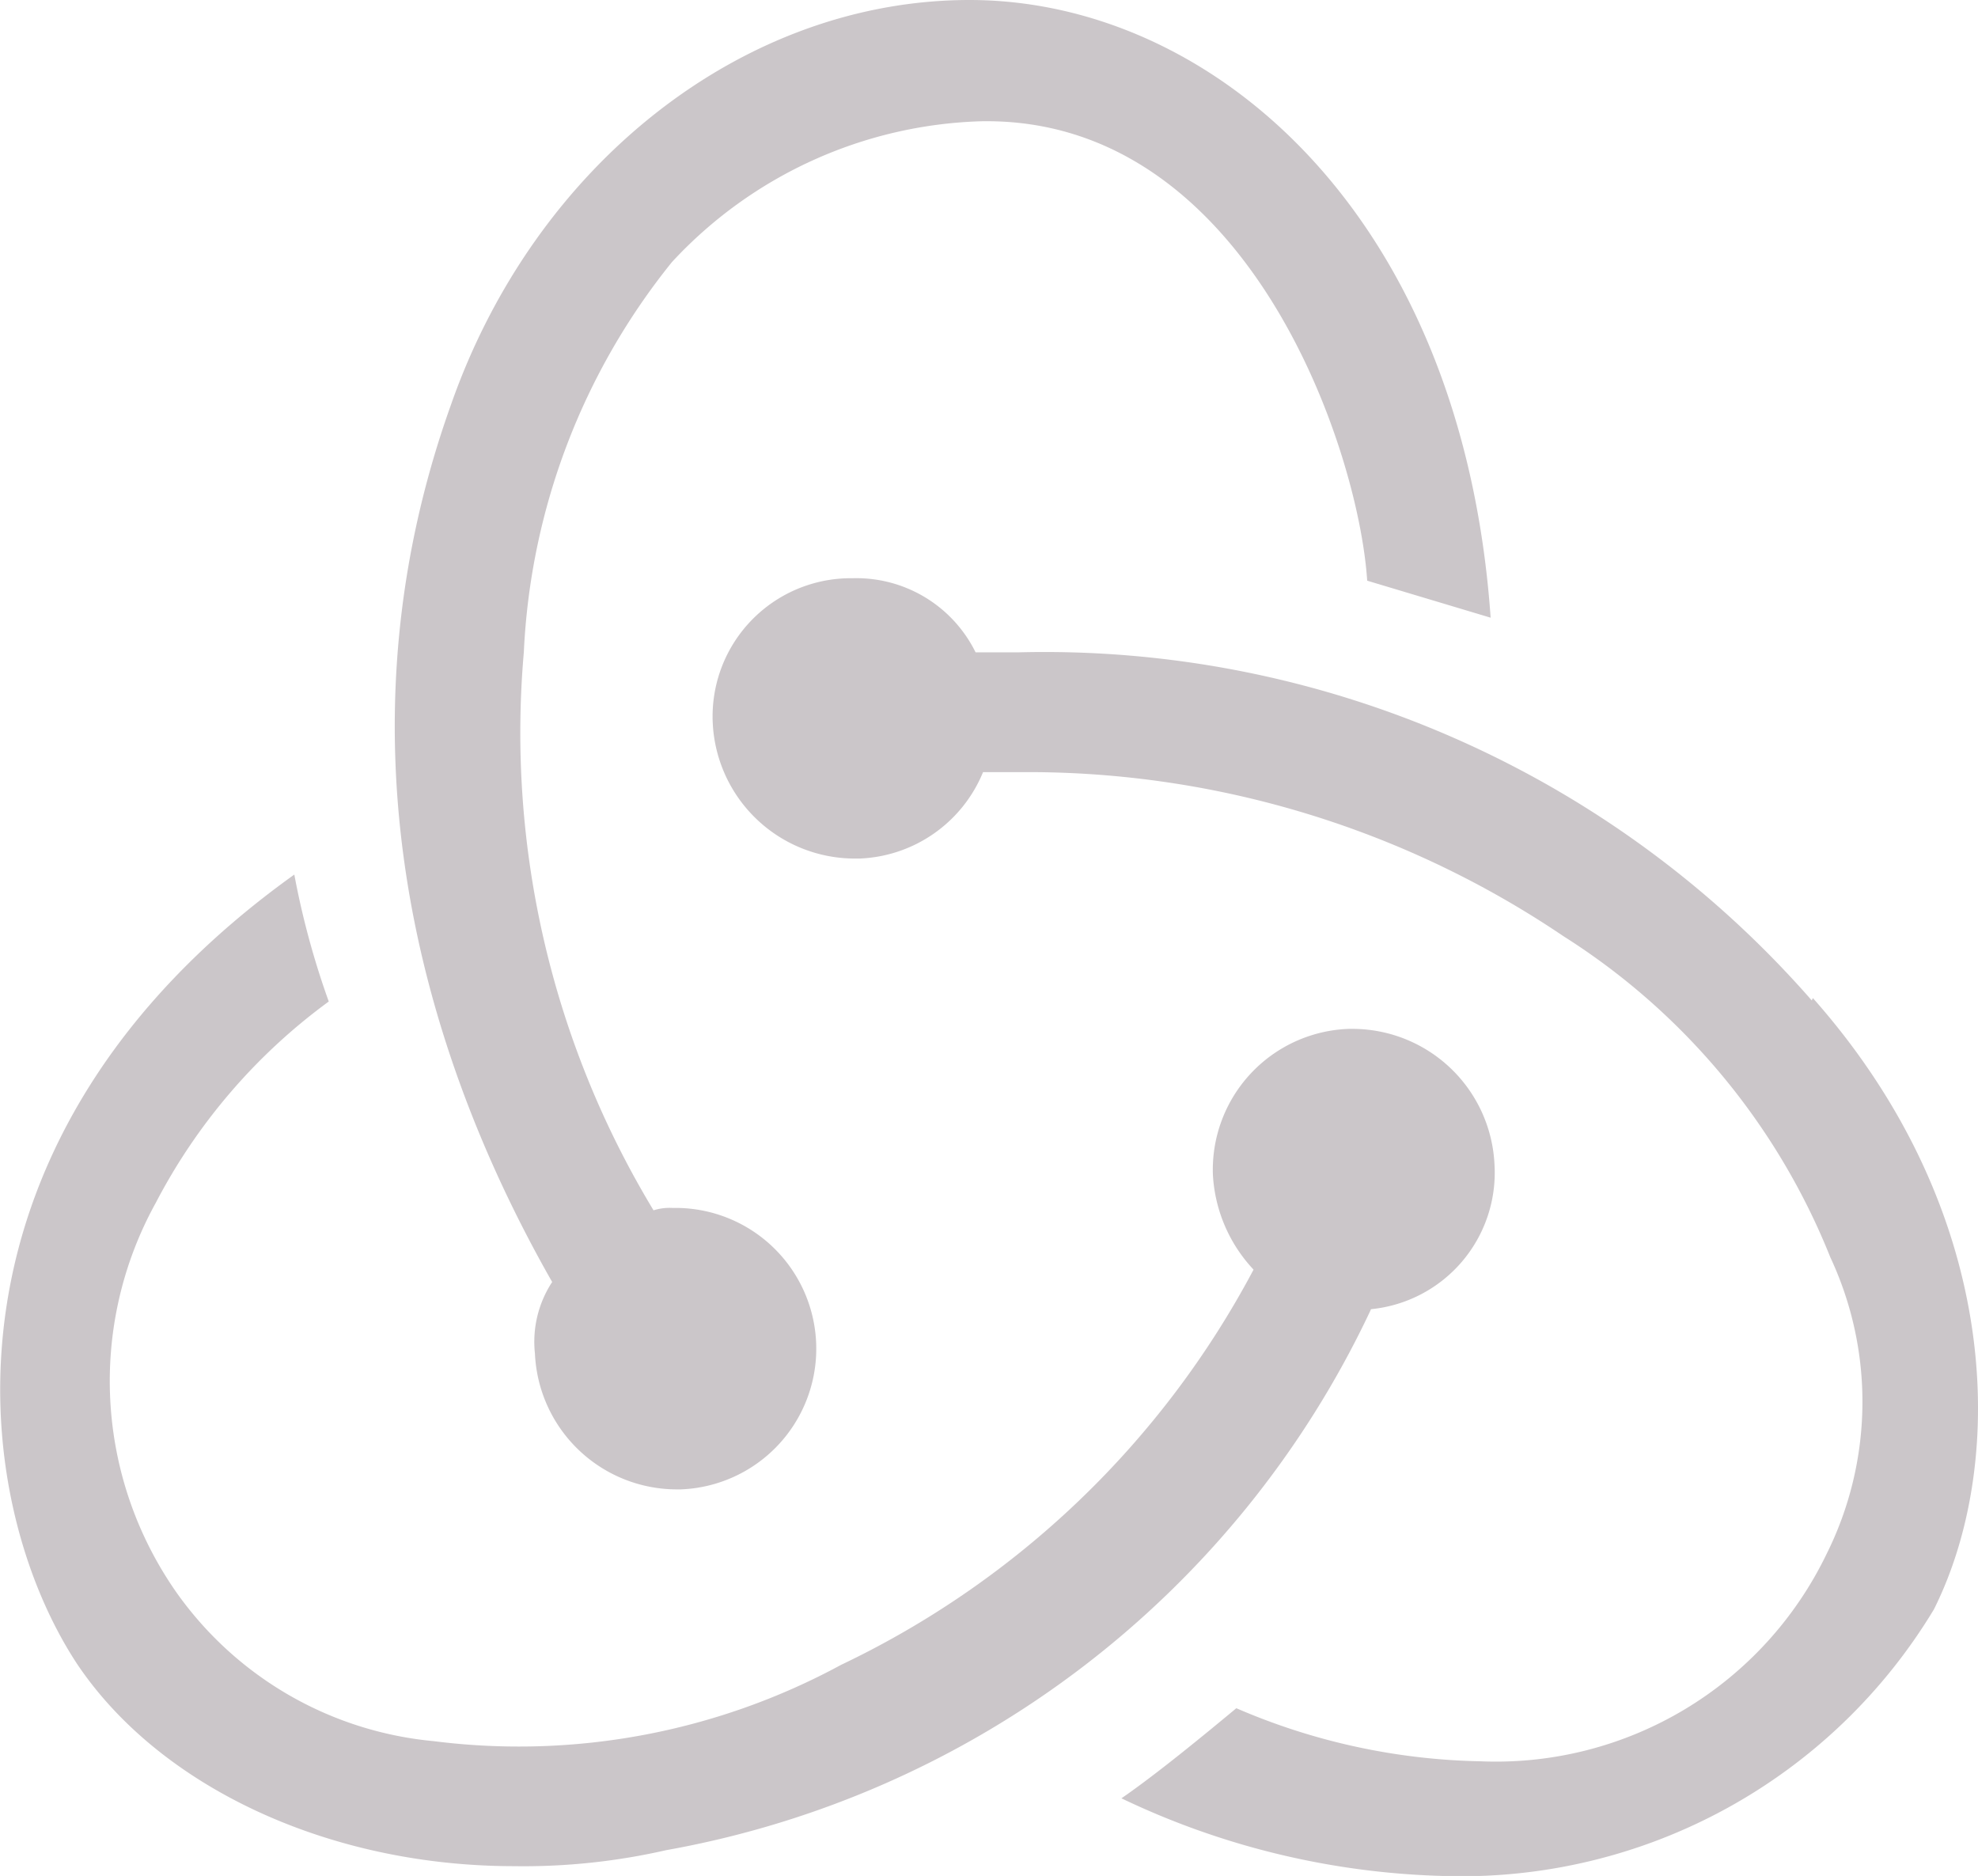 <svg xmlns="http://www.w3.org/2000/svg" width="36.292" height="34.418" viewBox="0 0 36.292 34.418"><defs><style>.a{fill:rgba(48,28,43,0.25);}</style></defs><path class="a" d="M25.154,24.951A2.517,2.517,0,0,0,27.421,22.3a2.611,2.611,0,0,0-2.583-2.492h-.092a2.586,2.586,0,0,0-2.492,2.675A2.761,2.761,0,0,0,23,24.225a16.681,16.681,0,0,1-7.567,7.251,12.407,12.407,0,0,1-7.477,1.4,6.518,6.518,0,0,1-4.712-2.719A6.758,6.758,0,0,1,2.858,23a10.685,10.685,0,0,1,3.174-3.694A15.062,15.062,0,0,1,5.4,16.977c-6.708,4.8-6.026,11.374-3.988,14.479,1.518,2.265,4.623,3.714,8.021,3.714a11.769,11.769,0,0,0,2.787-.293A17.728,17.728,0,0,0,25.133,25l.021-.047Zm8.088-5.665A18.7,18.7,0,0,0,18.672,12.9H17.9a2.438,2.438,0,0,0-2.264-1.36h-.068a2.536,2.536,0,0,0-2.491,2.651,2.611,2.611,0,0,0,2.583,2.492h.112a2.557,2.557,0,0,0,2.265-1.586h.839a17.547,17.547,0,0,1,9.812,3.012A12.421,12.421,0,0,1,33.583,24a6.257,6.257,0,0,1-.068,5.44,6.735,6.735,0,0,1-6.344,3.806,11.828,11.828,0,0,1-4.487-.974c-.543.451-1.45,1.2-2.108,1.653a14.548,14.548,0,0,0,5.958,1.426,10.116,10.116,0,0,0,8.95-4.894c1.358-2.719,1.246-7.3-2.222-11.215ZM9.815,25.765A2.608,2.608,0,0,0,12.4,28.257h.091a2.583,2.583,0,0,0-.068-5.164h-.092a.975.975,0,0,0-.34.044A16.924,16.924,0,0,1,9.611,12.9a12.3,12.3,0,0,1,2.718-7.161,8.053,8.053,0,0,1,5.665-2.583c4.894-.092,6.934,6.005,7.091,8.429l2.265.679C26.828,4.83,22.208.931,17.789.931c-4.147,0-7.974,3.014-9.517,7.433-2.107,5.892-.724,11.555,1.859,16.088a2,2,0,0,0-.316,1.313Z" transform="translate(0 -0.931)"/></svg>